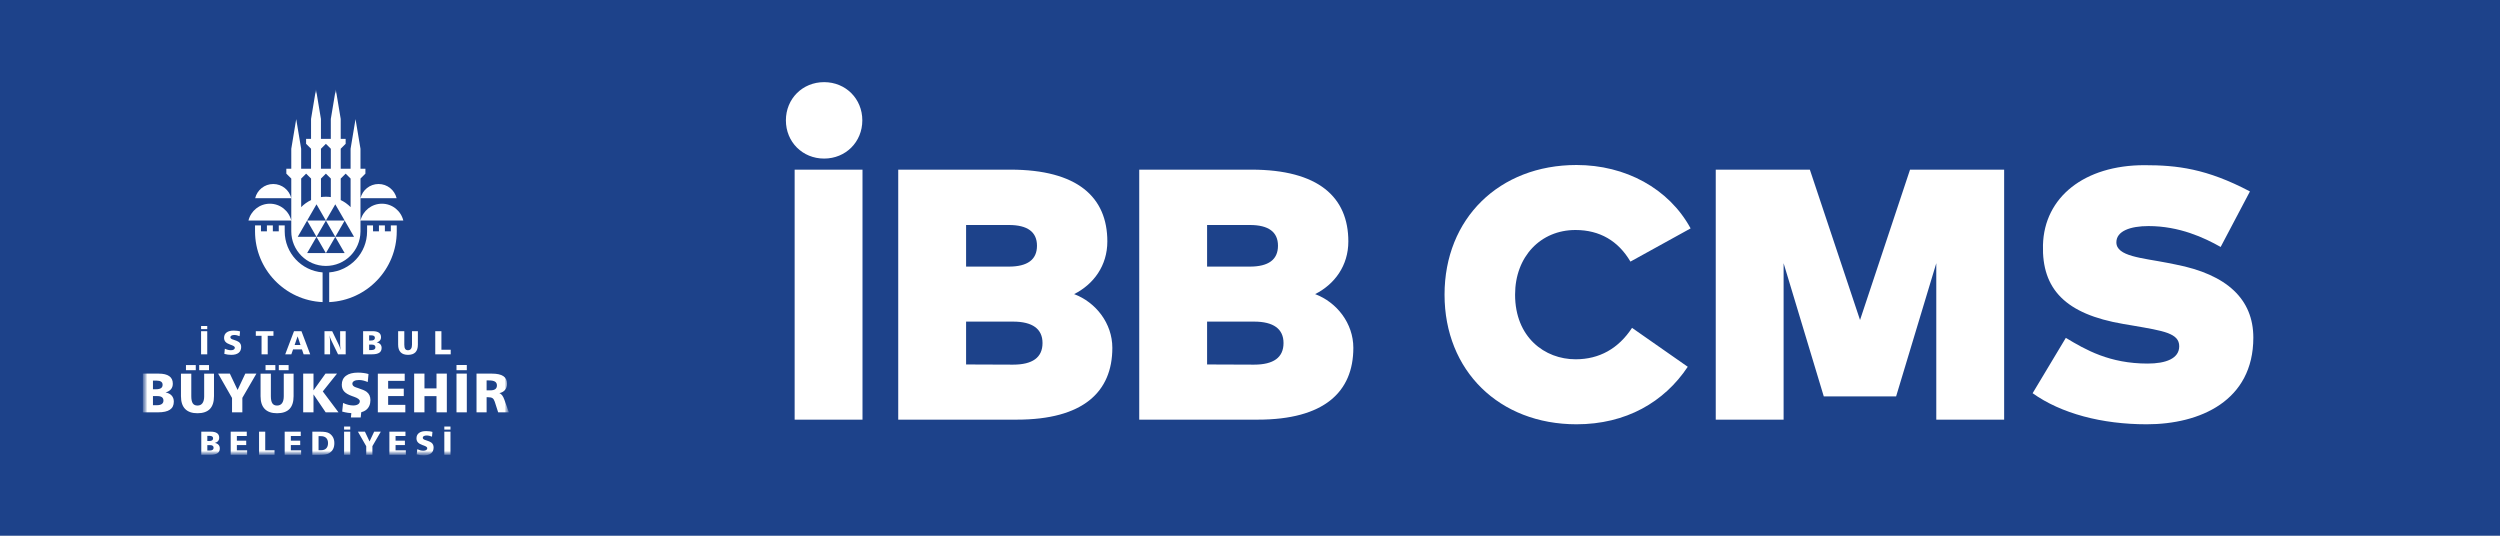 <svg width="280" height="60" viewBox="0 0 280 60" fill="none" xmlns="http://www.w3.org/2000/svg">
<rect width="280" height="60" fill="#1D428A"/>
<mask id="mask0_835_2" style="mask-type:luminance" maskUnits="userSpaceOnUse" x="16" y="10" width="41" height="41">
<path d="M57 10H16V51H57V10Z" fill="white"/>
</mask>
<g mask="url(#mask0_835_2)">
<mask id="mask1_835_2" style="mask-type:luminance" maskUnits="userSpaceOnUse" x="16" y="10" width="41" height="41">
<path d="M57 10H16V51H57V10Z" fill="white"/>
</mask>
<g mask="url(#mask1_835_2)">
<path d="M26.886 37.118L26.835 37.653C26.73 37.611 26.629 37.576 26.53 37.553C26.482 37.542 26.435 37.533 26.387 37.527C26.34 37.521 26.294 37.518 26.248 37.518C26.109 37.518 26 37.541 25.921 37.585C25.843 37.63 25.802 37.691 25.802 37.768C25.802 37.822 25.822 37.868 25.862 37.91C25.901 37.95 25.962 37.984 26.043 38.013L26.158 38.049C26.454 38.143 26.651 38.228 26.748 38.303C26.838 38.371 26.905 38.451 26.947 38.543C26.991 38.636 27.011 38.742 27.011 38.863C27.011 39.147 26.916 39.364 26.727 39.516C26.538 39.667 26.263 39.743 25.904 39.743C25.777 39.743 25.647 39.734 25.515 39.717C25.384 39.699 25.254 39.672 25.124 39.634L25.182 39.057C25.303 39.113 25.421 39.155 25.536 39.183C25.592 39.197 25.647 39.207 25.702 39.214C25.758 39.222 25.811 39.225 25.862 39.225C25.997 39.225 26.104 39.2 26.183 39.149C26.263 39.098 26.303 39.028 26.303 38.941C26.303 38.833 26.176 38.736 25.925 38.647L25.785 38.597C25.539 38.509 25.363 38.407 25.257 38.289C25.151 38.171 25.097 38.022 25.097 37.837C25.097 37.578 25.19 37.379 25.377 37.237C25.563 37.097 25.829 37.025 26.176 37.025C26.308 37.025 26.43 37.032 26.544 37.049C26.604 37.056 26.66 37.065 26.715 37.076C26.771 37.086 26.828 37.101 26.884 37.118M28.651 37.611H29.294V39.684H29.984V37.611H30.627V37.092H28.651V37.611ZM33.657 38.641H32.997L33.333 37.671L33.657 38.641ZM31.946 39.682H32.631L32.824 39.134H33.82L34.004 39.682H34.742L33.762 37.091H32.93L31.946 39.682ZM36.346 39.682H36.969V38.315C36.969 38.27 36.968 38.215 36.963 38.15C36.959 38.086 36.956 38.026 36.95 37.974C36.941 37.883 36.933 37.808 36.926 37.751C36.919 37.694 36.91 37.626 36.896 37.547C36.926 37.659 36.954 37.753 36.98 37.831C37.013 37.922 37.045 38.002 37.08 38.071L37.86 39.682H38.718V37.091H38.095V38.558C38.095 38.641 38.099 38.738 38.11 38.847C38.12 38.956 38.136 39.075 38.157 39.204C38.136 39.141 38.115 39.08 38.095 39.016C38.066 38.931 38.05 38.88 38.044 38.863C38.008 38.763 37.978 38.69 37.954 38.645L37.204 37.092H36.342V39.684L36.346 39.682ZM41.647 38.596C41.78 38.596 41.879 38.621 41.946 38.672C42.013 38.723 42.046 38.796 42.046 38.895C42.046 38.993 42.009 39.072 41.935 39.125C41.862 39.177 41.755 39.204 41.616 39.204H41.344V38.596H41.647ZM41.587 37.559C41.72 37.559 41.82 37.582 41.888 37.629C41.956 37.675 41.989 37.745 41.989 37.838C41.989 37.94 41.953 38.014 41.88 38.064C41.809 38.113 41.699 38.137 41.553 38.137H41.344V37.559H41.586H41.587ZM40.67 39.682H41.677C42.039 39.682 42.306 39.624 42.481 39.506C42.654 39.389 42.741 39.208 42.741 38.965C42.741 38.8 42.693 38.666 42.598 38.558C42.502 38.451 42.366 38.382 42.19 38.349C42.348 38.306 42.468 38.234 42.55 38.135C42.632 38.037 42.674 37.913 42.674 37.762C42.674 37.539 42.595 37.372 42.436 37.26C42.278 37.148 42.042 37.091 41.729 37.091H40.668V39.682H40.67ZM44.591 38.599C44.591 38.978 44.684 39.264 44.871 39.455C45.056 39.646 45.331 39.742 45.696 39.742C46.06 39.742 46.343 39.648 46.527 39.458C46.71 39.268 46.802 38.983 46.802 38.599V37.091H46.144V38.599C46.144 38.805 46.107 38.96 46.03 39.066C45.954 39.173 45.842 39.226 45.696 39.226C45.549 39.226 45.446 39.177 45.38 39.077C45.315 38.977 45.282 38.818 45.282 38.599V37.091H44.591V38.599ZM48.747 39.682H50.48V39.171H49.439V37.092H48.749V39.684L48.747 39.682ZM22.52 36.861H23.211V36.515H22.52V36.861ZM22.52 39.682H23.211V37.091H22.52V39.682ZM19.227 44.303C19.387 44.483 19.467 44.71 19.467 44.983C19.467 45.39 19.322 45.692 19.031 45.887C18.741 46.083 18.293 46.182 17.686 46.182H16V41.846H17.775C18.299 41.846 18.692 41.94 18.958 42.129C19.224 42.317 19.355 42.598 19.355 42.97C19.355 43.223 19.286 43.43 19.147 43.596C19.01 43.761 18.808 43.88 18.544 43.953C18.838 44.009 19.067 44.125 19.227 44.305M17.131 43.596H17.483C17.726 43.596 17.91 43.554 18.031 43.472C18.152 43.39 18.212 43.264 18.212 43.096C18.212 42.94 18.155 42.824 18.041 42.746C17.928 42.668 17.759 42.628 17.538 42.628H17.131V43.596ZM18.306 44.864C18.306 44.699 18.251 44.575 18.139 44.49C18.026 44.406 17.861 44.363 17.638 44.363H17.131V45.382H17.586C17.819 45.382 17.998 45.337 18.121 45.249C18.243 45.161 18.306 45.032 18.306 44.864ZM26.611 43.677L25.744 41.846H24.432L25.988 44.571V46.182H27.143V44.559L28.718 41.846H27.473L26.609 43.677H26.611ZM31.782 44.37C31.782 44.714 31.719 44.976 31.591 45.154C31.464 45.331 31.277 45.421 31.03 45.421C30.784 45.421 30.612 45.337 30.503 45.172C30.392 45.004 30.338 44.738 30.338 44.372V41.848H29.183V44.37C29.183 45.006 29.338 45.482 29.649 45.802C29.96 46.122 30.42 46.283 31.03 46.283C31.64 46.283 32.114 46.125 32.422 45.807C32.728 45.49 32.882 45.01 32.882 44.37V41.848H31.782V44.372V44.37ZM32.324 40.884H31.226V41.462H32.324V40.884ZM30.839 40.884H29.74V41.462H30.839V40.884ZM21.926 40.884H20.827V41.462H21.926V40.884ZM22.869 44.37C22.869 44.714 22.804 44.976 22.677 45.154C22.55 45.331 22.364 45.421 22.117 45.421C21.87 45.421 21.698 45.337 21.589 45.172C21.479 45.004 21.425 44.738 21.425 44.372V41.848H20.268V44.37C20.268 45.006 20.424 45.482 20.735 45.802C21.045 46.122 21.506 46.283 22.116 46.283C22.725 46.283 23.199 46.125 23.507 45.807C23.813 45.49 23.967 45.01 23.967 44.37V41.848H22.867V44.372L22.869 44.37ZM23.41 40.884H22.311V41.462H23.41V40.884ZM37.746 41.846H36.454L35.112 43.72V41.846H33.956V46.182H35.112V44.17L36.475 46.182H37.911L36.153 43.838L37.745 41.846H37.746ZM43.472 44.358H45.223V43.533H43.472V42.659H45.327V41.848H42.317V46.183H45.397V45.346H43.472V44.358ZM48.889 43.502H47.54V41.846H46.385V46.182H47.54V44.37H48.889V46.182H50.045V41.846H48.889V43.502ZM51.128 41.461H52.283V40.882H51.128V41.461ZM51.128 46.182H52.283V41.846H51.128V46.182ZM57 46.182H55.794L55.413 44.995C55.352 44.805 55.269 44.674 55.165 44.599C55.06 44.524 54.894 44.489 54.669 44.489H54.501V46.182H53.37V41.846H55.094C55.67 41.846 56.096 41.939 56.372 42.124C56.649 42.309 56.788 42.593 56.788 42.976C56.788 43.255 56.715 43.484 56.57 43.665C56.425 43.846 56.212 43.968 55.933 44.033C56.159 44.116 56.342 44.352 56.481 44.744L57 46.183V46.182ZM55.656 43.176C55.656 42.98 55.586 42.837 55.447 42.746C55.308 42.655 55.089 42.608 54.787 42.608H54.5V43.72H54.905C55.157 43.72 55.346 43.675 55.468 43.584C55.592 43.493 55.654 43.357 55.654 43.176M41.046 43.873C40.883 43.749 40.555 43.607 40.058 43.448L39.866 43.387C39.73 43.341 39.628 43.282 39.562 43.215C39.496 43.146 39.464 43.067 39.464 42.979C39.464 42.85 39.529 42.749 39.659 42.674C39.791 42.599 39.973 42.561 40.206 42.561C40.284 42.561 40.362 42.567 40.44 42.575C40.517 42.586 40.598 42.599 40.679 42.617C40.843 42.658 41.013 42.715 41.188 42.785L41.273 41.89C41.178 41.861 41.084 41.837 40.991 41.819C40.898 41.801 40.803 41.786 40.703 41.773C40.511 41.746 40.306 41.733 40.087 41.733C39.507 41.733 39.062 41.851 38.749 42.087C38.437 42.323 38.281 42.658 38.281 43.09C38.281 43.398 38.371 43.65 38.549 43.846C38.727 44.043 39.021 44.215 39.431 44.361L39.665 44.444C40.088 44.593 40.299 44.756 40.299 44.935C40.299 45.082 40.232 45.198 40.099 45.284C39.966 45.369 39.786 45.412 39.561 45.412C39.475 45.412 39.386 45.406 39.293 45.394C39.2 45.382 39.108 45.364 39.015 45.342C38.824 45.295 38.627 45.225 38.423 45.131L38.326 46.098C38.544 46.159 38.763 46.204 38.982 46.236C39.105 46.252 39.227 46.264 39.349 46.271L39.302 46.759H40.401L40.456 46.176C40.673 46.113 40.861 46.025 41.012 45.905C41.329 45.648 41.487 45.284 41.487 44.808C41.487 44.607 41.451 44.429 41.38 44.273C41.308 44.118 41.196 43.983 41.046 43.87M24.475 49.816C24.571 49.924 24.619 50.059 24.619 50.223C24.619 50.467 24.532 50.646 24.357 50.764C24.184 50.88 23.915 50.94 23.553 50.94H22.544V48.347H23.605C23.918 48.347 24.154 48.404 24.312 48.516C24.471 48.628 24.55 48.797 24.55 49.02C24.55 49.171 24.508 49.296 24.426 49.393C24.344 49.492 24.223 49.564 24.064 49.607C24.241 49.64 24.377 49.71 24.472 49.816M23.221 49.393H23.431C23.577 49.393 23.686 49.368 23.758 49.319C23.831 49.269 23.867 49.195 23.867 49.093C23.867 49 23.833 48.93 23.765 48.884C23.697 48.837 23.596 48.814 23.463 48.814H23.22V49.393H23.221ZM23.924 50.153C23.924 50.054 23.891 49.979 23.824 49.928C23.756 49.878 23.658 49.852 23.525 49.852H23.221V50.461H23.493C23.634 50.461 23.74 50.434 23.813 50.381C23.887 50.329 23.924 50.251 23.924 50.151M26.529 49.849H27.576V49.356H26.529V48.833H27.638V48.347H25.837V50.94H27.68V50.44H26.529V49.849ZM29.706 48.347H29.014V50.94H30.748V50.428H29.706V48.346V48.347ZM32.575 49.849H33.623V49.356H32.575V48.833H33.684V48.347H31.884V50.94H33.726V50.44H32.575V49.849ZM37.304 48.988C37.4 49.174 37.447 49.388 37.447 49.63C37.447 49.897 37.398 50.124 37.298 50.311C37.198 50.498 37.045 50.652 36.838 50.773C36.736 50.831 36.606 50.874 36.446 50.901C36.37 50.913 36.276 50.924 36.165 50.931C36.055 50.939 35.934 50.942 35.804 50.942H34.982V48.349H35.89C36.129 48.349 36.328 48.364 36.487 48.394C36.645 48.423 36.775 48.47 36.877 48.531C37.065 48.652 37.207 48.805 37.304 48.99M36.739 49.63C36.739 49.382 36.67 49.189 36.533 49.053C36.395 48.917 36.198 48.848 35.941 48.848H35.678V50.422H35.977C36.221 50.422 36.407 50.353 36.54 50.214C36.673 50.076 36.739 49.881 36.739 49.63ZM41.39 49.443L40.871 48.347H40.087L41.018 49.976V50.94H41.71V49.969L42.651 48.346H41.907L41.39 49.441V49.443ZM44.303 49.849H45.35V49.356H44.303V48.833H45.412V48.347H43.611V50.94H45.454V50.44H44.303V49.849ZM48.296 49.559C48.199 49.485 48.002 49.401 47.706 49.305L47.591 49.269C47.508 49.241 47.449 49.207 47.41 49.166C47.371 49.126 47.35 49.078 47.35 49.024C47.35 48.948 47.389 48.887 47.468 48.842C47.546 48.797 47.655 48.775 47.795 48.775C47.842 48.775 47.888 48.778 47.934 48.784C47.981 48.79 48.029 48.799 48.078 48.809C48.176 48.833 48.278 48.867 48.383 48.909L48.434 48.374C48.377 48.358 48.32 48.343 48.265 48.332C48.209 48.322 48.151 48.313 48.093 48.305C47.979 48.289 47.855 48.282 47.725 48.282C47.379 48.282 47.112 48.352 46.926 48.494C46.739 48.636 46.646 48.834 46.646 49.093C46.646 49.277 46.7 49.428 46.806 49.546C46.912 49.664 47.089 49.766 47.334 49.854L47.474 49.903C47.727 49.993 47.854 50.09 47.854 50.197C47.854 50.286 47.813 50.354 47.734 50.405C47.655 50.456 47.547 50.481 47.413 50.481C47.362 50.481 47.308 50.477 47.253 50.471C47.198 50.465 47.142 50.453 47.087 50.44C46.973 50.411 46.855 50.369 46.733 50.314L46.675 50.892C46.805 50.928 46.935 50.957 47.066 50.975C47.198 50.992 47.326 51.002 47.455 51.002C47.815 51.002 48.09 50.925 48.28 50.774C48.469 50.623 48.564 50.405 48.564 50.121C48.564 50 48.543 49.894 48.499 49.801C48.456 49.709 48.39 49.628 48.299 49.561M38.537 50.94H39.227V48.347H38.537V50.94ZM38.537 48.117H39.227V47.772H38.537V48.117ZM49.764 48.117H50.454V47.772H49.764V48.117ZM49.764 50.94H50.454V48.347H49.764V50.94ZM31.887 25.91V25.245H31.223V25.91H30.559V25.245H29.894V25.91H29.229V25.245H28.564V25.91C28.564 30.17 31.919 33.644 36.131 33.836V30.509C33.755 30.321 31.887 28.334 31.887 25.91ZM43.771 25.245H44.436V25.91C44.436 30.17 41.081 33.644 36.869 33.836V30.509C39.245 30.321 41.114 28.334 41.114 25.91V25.245H41.779V25.91H42.442V25.245H43.107V25.91H43.772V25.245H43.771ZM32.623 22.197H28.579C28.802 21.285 29.622 20.609 30.601 20.609C31.58 20.609 32.401 21.286 32.623 22.197ZM40.377 22.197C40.598 21.285 41.42 20.609 42.399 20.609C43.378 20.609 44.198 21.286 44.421 22.197H40.377ZM32.623 24.698H27.829C28.092 23.618 29.065 22.815 30.226 22.815C31.387 22.815 32.36 23.618 32.623 24.698ZM42.774 22.815C43.935 22.815 44.908 23.618 45.171 24.698H40.375C40.638 23.618 41.611 22.815 42.772 22.815M40.374 25.96V19.998L40.927 19.448V18.895H40.374V16.663L39.819 13.34L39.266 16.663V18.895H38.159V16.658L38.713 16.108V15.555H38.159V13.322L37.606 10L37.051 13.322V15.555H35.944V13.322L35.39 10L34.837 13.322V15.555H34.282V16.108L34.837 16.658V18.895H33.729V16.663L33.176 13.34L32.623 16.663V18.895H32.069V19.448L32.623 19.998V25.909C32.623 28.049 34.358 29.784 36.498 29.784C38.639 29.784 40.345 28.076 40.372 25.96M39.652 26.52H37.557L38.604 24.706L39.652 26.52ZM38.16 19.998L38.715 19.448L39.268 19.998V23.198C38.95 22.874 38.576 22.605 38.16 22.407V19.998ZM37.552 22.883L38.6 24.698H36.505L37.552 22.883ZM35.947 16.66L36.5 16.11L37.053 16.66V18.897H35.946V16.66H35.947ZM35.947 19.998L36.5 19.448L37.053 19.998V22.074C36.872 22.049 36.687 22.034 36.5 22.034C36.313 22.034 36.128 22.049 35.947 22.074V19.998ZM35.448 22.883L36.495 24.698H34.4L35.448 22.883ZM33.732 19.998L34.285 19.448L34.84 19.998V22.407C34.424 22.605 34.05 22.874 33.732 23.198V19.998ZM33.348 26.52L34.396 24.706L35.443 26.52H33.348ZM34.4 28.343L35.448 26.528L36.495 28.343H34.4ZM35.452 26.52L36.5 24.706L37.548 26.52H35.452ZM36.505 28.343L37.552 26.528L38.6 28.343H36.505Z" fill="white"/>
</g>
</g>
<path d="M251.993 21.44L248.713 27.66C246.873 26.62 244.093 25.32 240.633 25.32C238.593 25.32 237.033 25.88 237.033 27.14C237.033 28.72 239.893 28.88 242.753 29.44L243.653 29.62C249.433 30.74 252.373 33.52 252.373 37.82C252.373 44.9 246.393 47.52 240.433 47.52C235.413 47.52 230.853 46.32 227.653 44.04L231.373 37.84C233.593 39.18 236.273 40.72 240.533 40.72C242.573 40.72 244.073 40.16 244.073 38.78C244.073 37.32 242.333 37.06 238.853 36.46L237.793 36.28C231.353 35.18 228.673 32.4 228.813 27.44C228.953 22.08 233.453 18.5 240.173 18.5C243.833 18.5 247.133 18.88 251.993 21.44Z" fill="white"/>
<path d="M224.464 19V47H216.864V29.48L212.364 44.4H204.264L199.764 29.48V47H192.164V19H202.704L208.324 35.84L213.924 19H224.464Z" fill="white"/>
<path d="M176.569 18.48C182.049 18.48 186.909 21.1 189.349 25.58L182.609 29.3C181.249 26.98 179.169 25.76 176.449 25.76C172.569 25.76 169.689 28.72 169.689 33C169.689 37.78 173.009 40.24 176.469 40.24C179.129 40.24 181.269 39.04 182.789 36.72L189.029 41.08C186.389 45.04 182.109 47.52 176.569 47.52C167.909 47.52 161.789 41.52 161.789 33C161.789 24.48 167.909 18.48 176.569 18.48Z" fill="white"/>
<path d="M127.594 19H140.154C147.674 19 151.014 22.08 151.014 27.04C151.014 29.76 149.474 31.84 147.294 32.94C149.734 33.86 151.574 36.22 151.574 38.96C151.574 43.92 148.274 47 140.874 47H127.594V19ZM140.454 36.02H135.194V40.82L140.454 40.84C142.634 40.84 143.754 40.04 143.754 38.42C143.754 36.84 142.634 36.02 140.454 36.02ZM139.994 25.2H135.194V29.86H139.974C142.074 29.86 143.134 29.08 143.134 27.52C143.134 25.98 142.074 25.2 139.994 25.2Z" fill="white"/>
<path d="M100.602 19H113.162C120.682 19 124.022 22.08 124.022 27.04C124.022 29.76 122.482 31.84 120.302 32.94C122.742 33.86 124.582 36.22 124.582 38.96C124.582 43.92 121.282 47 113.882 47H100.602V19ZM113.462 36.02H108.202V40.82L113.462 40.84C115.642 40.84 116.762 40.04 116.762 38.42C116.762 36.84 115.642 36.02 113.462 36.02ZM113.002 25.2H108.202V29.86H112.982C115.082 29.86 116.142 29.08 116.142 27.52C116.142 25.98 115.082 25.2 113.002 25.2Z" fill="white"/>
<path d="M96.6 19V47H89V19H96.6ZM92.3 9.2C94.72 9.2 96.58 11.06 96.58 13.48C96.58 15.9 94.72 17.76 92.3 17.76C89.88 17.76 88.02 15.9 88.02 13.48C88.02 11.06 89.88 9.2 92.3 9.2Z" fill="white"/>
</svg>
